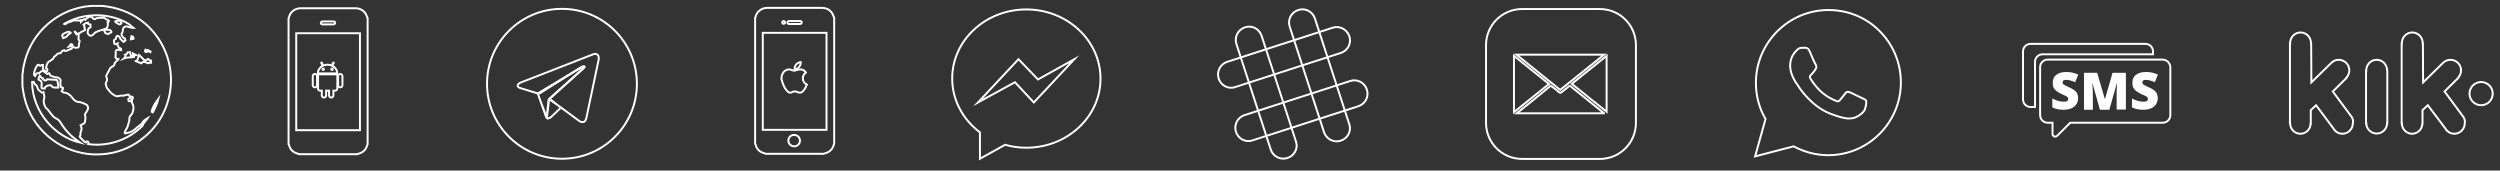 <?xml version="1.0" encoding="utf-8"?>
<!-- Generator: Adobe Illustrator 19.2.1, SVG Export Plug-In . SVG Version: 6.00 Build 0)  -->
<!DOCTYPE svg PUBLIC "-//W3C//DTD SVG 1.1//EN" "http://www.w3.org/Graphics/SVG/1.1/DTD/svg11.dtd">
<svg version="1.1" id="Layer_1" xmlns="http://www.w3.org/2000/svg" xmlns:xlink="http://www.w3.org/1999/xlink" x="0px" y="0px"
	 viewBox="0 0 1271 86.7" style="enable-background:new 0 0 1271 86.7;" xml:space="preserve">
<rect x="0" y="0" width="1271" height="86.7" fill="#333333" stroke="none"/>
<style type="text/css">
	.st0{fill:none;stroke:#FFFFFF;stroke-miterlimit:10;}
	.st1{fill:#FFFFFF;}
</style>
<path class="st0" d="M668.5,9.4c-1.2-3.6-5-5.5-8.5-4.3c-3.6,1.2-5.5,5-4.3,8.5l17.5,53.8c1.2,3.3,4.8,5.2,8.2,4.2
	c3.6-1,5.8-4.8,4.6-8.4C686,63.1,668.5,9.4,668.5,9.4z"/>
<path class="st0" d="M641.4,18.2c-1.2-3.6-5-5.5-8.5-4.3s-5.5,5-4.3,8.5l17.5,53.8c1.2,3.3,4.8,5.2,8.2,4.2c3.6-1,5.8-4.8,4.6-8.4
	C658.9,71.9,641.4,18.2,641.4,18.2z"/>
<path class="st0" d="M690.6,54c3.6-1.2,5.5-5,4.3-8.5c-1.2-3.6-5-5.5-8.5-4.3l-53.9,17.4c-3.3,1.2-5.2,4.8-4.2,8.2
	c1,3.6,4.8,5.8,8.4,4.6C636.8,71.4,690.6,54,690.6,54z"/>
<path class="st0" d="M681.7,26.9c3.6-1.2,5.5-5,4.3-8.5s-5-5.5-8.5-4.3l-53.8,17.4c-3.3,1.2-5.2,4.8-4.2,8.2c1,3.6,4.8,5.8,8.4,4.6
	C628,44.3,681.7,26.9,681.7,26.9z"/>
<g id="Facebook_Messenger_1_">
	<g>
		<path class="st0" d="M521.8,4.8c-20.8,0-37.7,15.7-37.7,35.1c0,11.1,5.5,20.9,14.1,27.4v13.4l12.8-7.1c3.4,1,7.1,1.5,10.8,1.5
			c20.8,0,37.7-15.7,37.7-35.1S542.6,4.8,521.8,4.8z M525.6,52.1L516,41.8l-18.8,10.3l20.6-22l9.9,10.3l18.5-10.3L525.6,52.1z"/>
	</g>
</g>
<path class="st0" d="M813.4,80.8h-39.6c-10.1,0-18.3-8.2-18.3-18.3V22.9c0-10.1,8.2-18.3,18.3-18.3h39.6c10.1,0,18.3,8.2,18.3,18.3
	v39.6C831.7,72.6,823.5,80.8,813.4,80.8z"/>
<g id="Lae9Ql.tif">
	<g>
		<path class="st0" d="M815.5,27.8c-14.9,0-29.6,0-44.5,0c7.5,6,14.8,12,22.2,17.9C800.7,39.7,808,33.8,815.5,27.8z M771.1,57.6
			c14.9,0,29.6,0,44.3,0c0-0.1,0-0.1,0-0.1c-5.7-4.6-11.3-9.1-17-13.7c-0.3-0.3-0.5-0.1-0.8,0.1c-1.2,1-2.4,1.9-3.6,2.9
			c-0.5,0.5-0.9,0.5-1.5,0c-1.1-1-2.3-1.9-3.5-2.8c-0.2-0.1-0.4-0.3-0.6-0.4C782.7,48.3,777,52.9,771.1,57.6z M787.5,42.7
			c-5.9-4.8-11.8-9.5-17.8-14.3c0,9.6,0,19,0,28.6C775.7,52.2,781.5,47.5,787.5,42.7z M816.8,28.4c-6,4.8-11.8,9.5-17.7,14.2
			c5.9,4.8,11.8,9.5,17.7,14.2C816.8,47.4,816.8,38,816.8,28.4z"/>
	</g>
</g>
<g>
	<path class="st0" d="M423.8,8.4c-0.7-2.6-3-4.4-5.8-4.4c-9.3,0-18.6,0-27.9,0c-3,0-5.5,2-6,4.7c0,0.1-0.1,0.2-0.2,0.3
		c0,21.4,0,42.7,0,64.1c0.1,0.1,0.1,0.2,0.2,0.3c0.6,2.5,2.2,4,4.8,4.6c0.1,0,0.2,0.1,0.3,0.2c9.9,0,19.7,0,29.6,0
		c0.2-0.1,0.3-0.1,0.5-0.2c2.4-0.6,3.9-2,4.6-4.4c0-0.2,0.1-0.3,0.2-0.5c0-21.4,0-42.7,0-64.1C423.9,8.8,423.9,8.6,423.8,8.4z
		 M401.1,10.7c0.8,0,1.6,0,2.4,0c1.1,0,2.1,0,3.2,0c0.6,0,0.9,0.2,0.9,0.7c0,0.4-0.3,0.8-0.9,0.8c-0.9,0-1.8,0-2.8,0l0,0
		c-0.8,0-1.6,0-2.3,0c-0.2,0-0.4,0-0.6,0c-0.4-0.1-0.7-0.3-0.7-0.7C400.4,11,400.7,10.7,401.1,10.7z M398.4,10.7
		c0.4,0,0.7,0.3,0.7,0.7s-0.3,0.7-0.7,0.7c-0.4,0-0.7-0.3-0.7-0.7C397.7,11,398,10.7,398.4,10.7z M403.8,74.4c-1.6,0-3-1.3-3-2.9
		s1.3-3,3-2.9c1.6,0,2.9,1.3,2.9,2.9S405.4,74.4,403.8,74.4z M420.2,66c-10.8,0-21.5,0-32.4,0c0-16.4,0-32.8,0-49.3
		c10.8,0,21.5,0,32.4,0C420.2,33.2,420.2,49.6,420.2,66z"/>
	<path class="st0" d="M398.9,44.5c0.4,0.6,0.8,1.2,1.3,1.8c0.2,0.2,0.4,0.4,0.6,0.5s0.4,0.2,0.6,0.3h0.1c0.1,0,0.2,0,0.2,0
		c0.1,0,0.1,0,0.2,0c0.2,0,0.5-0.1,0.7-0.2c0.2-0.1,0.4-0.2,0.6-0.3c0.4-0.1,0.8-0.2,1.2-0.1c0.4,0,0.7,0.1,1,0.3
		c0.2,0.1,0.4,0.2,0.6,0.2c0.3,0.1,0.6,0.1,0.9,0.1s0.6-0.2,0.8-0.3c0.2-0.2,0.5-0.4,0.7-0.6c0.2-0.3,0.4-0.5,0.6-0.8
		c0.4-0.6,0.7-1.2,1-1.9c0.1-0.2,0.1-0.3,0.2-0.5l0,0l0,0c-0.2-0.1-0.3-0.1-0.4-0.2c-0.6-0.4-1-0.9-1.3-1.5c-0.2-0.3-0.2-0.7-0.3-1
		c-0.1-0.5,0-1,0.1-1.5c0.2-0.5,0.5-1,0.8-1.4c0.2-0.2,0.4-0.4,0.6-0.5l0,0c0,0,0,0,0-0.1c-0.5-0.7-1.1-1.1-1.9-1.4
		c-0.3-0.1-0.6-0.1-0.9-0.1c-0.5,0-1,0.1-1.5,0.2c-0.3,0.1-0.6,0.2-0.9,0.3c-0.1,0-0.2,0.1-0.4,0.1c-0.2,0.1-0.4,0.1-0.7,0
		c-0.2-0.1-0.4-0.1-0.6-0.2c-0.3-0.1-0.6-0.2-0.9-0.3s-0.6-0.1-0.9-0.1c-0.7,0-1.4,0.3-1.9,0.7c-0.7,0.5-1.1,1.1-1.4,1.8
		c-0.2,0.4-0.3,0.8-0.3,1.2c0,0.2,0,0.4-0.1,0.6v0.1c0,0.2,0,0.4,0,0.5v0.1C397.8,41.9,398.2,43.2,398.9,44.5z"/>
	<path class="st0" d="M404,35.1c0.2,0,0.3,0,0.5,0c0.3-0.1,0.6-0.2,0.9-0.3c0.6-0.3,1-0.8,1.3-1.4c0.3-0.5,0.4-1,0.4-1.6
		c0-0.1,0-0.2,0-0.2H407c-0.2,0-0.3,0-0.5,0.1c-1.1,0.3-1.9,1-2.3,2C404,34.1,403.9,34.6,404,35.1C404,35,404,35,404,35.1L404,35.1z
		"/>
</g>
<path class="st0" d="M186.6,8.6c-0.7-2.6-3-4.4-5.8-4.4c-9.3,0-18.6,0-27.9,0c-3,0-5.5,2-6,4.7c0,0.1-0.1,0.2-0.2,0.3
	c0,21.4,0,42.7,0,64.1c0.1,0.1,0.1,0.2,0.2,0.3c0.6,2.5,2.2,4,4.8,4.6c0.1,0,0.2,0.1,0.3,0.2c9.9,0,19.7,0,29.6,0
	c0.2-0.1,0.3-0.1,0.5-0.2c2.4-0.6,3.9-2,4.6-4.4c0-0.2,0.1-0.3,0.2-0.5c0-21.4,0-42.7,0-64.1C186.7,9,186.7,8.8,186.6,8.6z
	 M163.9,10.9c0.8,0,1.6,0,2.4,0c1.1,0,2.1,0,3.2,0c0.6,0,0.9,0.2,0.9,0.7c0,0.4-0.3,0.8-0.9,0.8c-0.9,0-1.8,0-2.8,0l0,0
	c-0.8,0-1.6,0-2.3,0c-0.2,0-0.4,0-0.6,0c-0.4-0.1-0.7-0.3-0.7-0.7C163.2,11.2,163.5,10.9,163.9,10.9z M183,66.2
	c-10.8,0-21.5,0-32.4,0c0-16.4,0-32.8,0-49.3c10.8,0,21.5,0,32.4,0C183,33.4,183,49.8,183,66.2z"/>
<g>
	<path class="st0" d="M1034.6,31.5c0-2.2,1.7-3.9,3.9-3.9h56.1v-1.4c0-2.2-1.7-3.9-3.9-3.9h-58.3c-2.2,0-3.9,1.7-3.9,3.9v24.3
		c0,2.2,1.7,3.9,3.9,3.9h2.2L1034.6,31.5L1034.6,31.5z"/>
</g>
<path class="st0" d="M1099.4,30.3h-58.3c-2.2,0-3.9,1.7-3.9,3.9v24.3c0,2.2,1.7,3.9,3.9,3.9h2.4v5.7c0,1.2,1.5,1.8,2.3,1l6.7-6.7h47
	c2.2,0,3.9-1.7,3.9-3.9V34.2C1103.3,32,1101.6,30.3,1099.4,30.3z"/>
<path class="st1" d="M1049.1,42.9c0.4,0.3,1.4,0.8,3.1,1.6c1.6,0.7,2.7,1.5,3.4,2.3c0.6,0.8,0.9,1.9,0.9,3.1c0,1.2-0.3,2.2-0.9,3.1
	c-0.6,0.9-1.4,1.6-2.6,2.1c-1.1,0.5-2.4,0.7-3.9,0.7c-1.2,0-2.3-0.1-3.1-0.3s-1.7-0.5-2.6-0.9v-4.5c1,0.5,2,0.9,3,1.2s2,0.4,2.9,0.4
	c0.8,0,1.3-0.1,1.7-0.4c0.4-0.3,0.5-0.6,0.5-1c0-0.3-0.1-0.5-0.2-0.7s-0.4-0.4-0.7-0.6c-0.3-0.2-1.1-0.6-2.5-1.2
	c-1.2-0.6-2.1-1.1-2.7-1.6s-1.1-1.1-1.4-1.8s-0.4-1.5-0.4-2.4c0-1.7,0.6-3.1,1.9-4c1.3-1,3-1.4,5.2-1.4c1.9,0,3.9,0.4,5.9,1.3
	l-1.6,3.9c-1.8-0.8-3.3-1.2-4.5-1.2c-0.7,0-1.1,0.1-1.4,0.3s-0.4,0.5-0.4,0.9C1048.5,42.3,1048.7,42.6,1049.1,42.9z"/>
<path class="st1" d="M1080.8,55.7h-4.7v-8.2c0-0.4,0-0.9,0-1.4s0.1-1.8,0.2-3.8h-0.1l-3.8,13.5h-4.8l-3.8-13.5h-0.1
	c0.2,2.3,0.3,4.1,0.3,5.4v8.1h-4.5V37h6.7l3.9,13.3h0.1L1074,37h6.8V55.7z"/>
<path class="st1" d="M1089.6,42.9c0.4,0.3,1.4,0.8,3.1,1.6c1.6,0.7,2.7,1.5,3.4,2.3c0.6,0.8,0.9,1.9,0.9,3.1c0,1.2-0.3,2.2-0.9,3.1
	c-0.6,0.9-1.4,1.6-2.6,2.1c-1.1,0.5-2.4,0.7-3.9,0.7c-1.2,0-2.3-0.1-3.1-0.3s-1.7-0.5-2.6-0.9v-4.5c1,0.5,2,0.9,3,1.2s2,0.4,2.9,0.4
	c0.8,0,1.3-0.1,1.7-0.4c0.4-0.3,0.5-0.6,0.5-1c0-0.3-0.1-0.5-0.2-0.7s-0.4-0.4-0.7-0.6c-0.3-0.2-1.1-0.6-2.5-1.2
	c-1.2-0.6-2.1-1.1-2.7-1.6s-1.1-1.1-1.4-1.8s-0.4-1.5-0.4-2.4c0-1.7,0.6-3.1,1.9-4c1.3-1,3-1.4,5.2-1.4c1.9,0,3.9,0.4,5.9,1.3
	l-1.6,3.9c-1.8-0.8-3.3-1.2-4.5-1.2c-0.7,0-1.1,0.1-1.4,0.3s-0.4,0.5-0.4,0.9C1089.1,42.3,1089.3,42.6,1089.6,42.9z"/>
<circle class="st0" cx="285.7" cy="42.6" r="38.1"/>
<path class="st1" d="M297,33.8c-0.3-0.4-0.9-0.5-1.3-0.3l-22.9,13.8l4,11.3c0.1,0.2,0.1,0.4,0.2,0.6c0.2,0.7,0.6,1.5,1.7,1.5
	c0-0.3-0.3-0.9-0.2-1.2c-0.3,0-0.3-0.1-0.4-0.6c-0.1-0.2-0.1-0.4-0.2-0.7L274,47.8l22.2-13.4l-17.7,15.9l3.2,2.4
	c0.2-0.3,0.4-0.6,0.6-0.8l-2.2-1.7l16.8-15.1C297.2,34.8,297.3,34.2,297,33.8z"/>
<path class="st1" d="M278.6,60.7c-0.2,0-0.4,0-0.5-0.1c-0.3-0.1-0.7-0.5-0.6-1.4l0.9-8.8l7.5,4.3l-5,4.8
	C280.5,60,279.5,60.7,278.6,60.7z M278.6,59.3c0,0.3,0,0.3,0,0.3c0.2,0.1,1.1-0.2,1.7-0.9l4.2-4l-4.9-3.5L278.6,59.3z"/>
<path class="st0" d="M279.3,50.3l15.3,11.3c1.8,1,3,0.5,3.5-1.6l6.2-29.4c0.6-2.6-1-3.7-2.7-3l-36.5,14.2c-2.5,1-2.5,2.4-0.5,3
	l9.4,2.9L295.8,34c1-0.6,2-0.3,1.2,0.4L279.3,50.3z"/>
<g id="ZcFnwI.tif">
	<g>
		<path class="st0" d="M46.5,3c1.8,0,3.6,0,5.4,0c0.8,0.1,1.7,0.2,2.5,0.3c7.3,1.1,13.9,4,19.5,8.8C84.4,21.2,89.1,35.4,86,49
			c-2.1,9.3-7.1,16.8-14.8,22.4c-5.7,4.1-12.1,6.5-19.1,7c-3.6,0.3-7.2,0.1-10.7-0.7c-7.2-1.5-13.4-4.9-18.7-10
			c-6-5.9-9.6-13-10.9-21.3c-0.2-1-0.3-2-0.4-3c0-1.8,0-3.6,0-5.4c0-0.2,0.1-0.4,0.1-0.6c0.2-1.5,0.3-3,0.7-4.5
			c1.5-7.2,4.9-13.5,10.1-18.8c5.9-5.9,13-9.5,21.2-10.8C44.5,3.2,45.5,3.1,46.5,3z M74.9,60.2L74.9,60.2c-1,0.6-1.9,1.1-2.5,2.2
			c-0.3,0.5-0.9,0.9-1.4,1.4c-0.3,0.3-0.8,0.5-1.1,0.8c-1,1-2.2,1.9-3.5,2.5c-0.6,0.3-1.4,0.3-2.1,0.6c-0.3,0.1-0.7,0.3-0.9-0.1
			c-0.1-0.2,0.1-0.6,0.2-0.9c0.3-0.7,0.8-1.3,1.1-1.9c0.4-1.1,0.7-2.3,1-3.4c0.1-0.2,0.1-0.4,0.1-0.6c-0.2-0.8,0.1-1.5,0.6-2.1
			c0.4-0.5,0.9-1,1-1.5c0.4-1.4,0.8-2.9,0-4.3c-0.5-0.9-0.5-1.8,0-2.7c0.4-0.7,0.1-1.2-0.8-1.1c-0.5,0-0.8-0.1-0.9-0.6
			c0-0.1-0.1-0.3-0.2-0.4c-0.3,0-0.6,0.1-1,0.1c-0.5,0.1-1,0.3-1.6,0.4c-0.8,0.1-1.6-0.1-2.4,0.2c-1.1,0.4-1.9-0.1-2.8-0.6
			c-0.9-0.6-1.7-1.3-2.3-2.2c-0.6-0.8-1.5-1.5-1.4-2.7c-0.5-0.5-0.3-1,0-1.5c0.6-0.9,0.5-1.7,0.1-2.6c-0.2-0.4-0.1-0.8,0.1-1.1
			c0.5-1,1.1-2,1.6-3c0.2-0.5,0.5-0.8,1-1.1c0.6-0.3,1.3-0.6,1.4-1.4c0.1-0.6,0.4-1,0.9-1.4c0.4-0.3,0.7-0.7,1.1-1
			c0-0.1,0-0.1,0-0.2c-0.9,0.2-1.2-0.3-1.5-0.9c0.1-0.5,0.1-0.8,0.1-1.2c0.1-0.4,0.1-0.9,0-1.3c-0.1-0.9,0.4-1.4,1.4-1.3
			c0.5,0.1,0.9,0.1,1.4,0.2c0-0.7-0.1-1-0.6-1c-0.6-0.1-0.8-0.4-0.8-0.9c0-0.1,0-0.2-0.1-0.3c-0.6-0.2-0.5-0.7-0.3-1.2
			c-0.3,0.1-0.5,0.2-0.6,0.2c-1,0.3-1.2,0.2-1.2-0.8v-0.1c-0.2-1-0.2-1,0.5-1.4c0.1-0.1,0.3-0.1,0.4-0.2c0.1-0.3,0.1-0.6,0.2-1
			c0.2-0.6,0.7-0.8,1.1-0.4c0.4,0.3,0.9,0.5,0.9,1.2c0,0.1,0.1,0.2,0.2,0.3c0.5,0.5,1,0.9,1.5,1.4c0.4-0.3,0.7-0.6,1-0.8
			c-0.1-0.4-0.2-0.7-0.3-0.9c-0.3-0.2-0.6-0.3-0.8-0.5c-0.4-0.4-0.7-0.9-0.9-1.4c-0.1-0.2-0.1-0.5,0-0.6c0.6-0.6,0.6-1.3,0.7-2.1
			c0.1-1.1,1.2-1.8,2.2-1.5c0.8,0.2,1.7,0.5,2.5,0.7c0.1,0,0.3-0.1,0.6-0.1c-0.5-0.4-0.8-0.6-1.2-0.9c-0.3-0.3-0.6-0.7-1-0.9
			c-4-2.5-8.5-3.9-13.4-4.4c-3.1-0.3-6.2-0.1-9.3,0.4C39.3,9,36,10.2,32.8,12c-0.1,0-0.1,0.1-0.2,0.2c0.2,0.1,0.4,0.2,0.5,0.2
			c0.8-0.7,1.6-1.1,2.5-1.3c0.2,0,0.4-0.1,0.6-0.2c0.6-0.4,1.2-0.5,1.8-0.5c0.3,0,0.6-0.1,0.9,0c0.4,0,0.8,0,1.2,0.1
			c0.3-0.1,0.6-0.2,1-0.3c0,0.3,0.1,0.6,0.1,0.8c0.3-0.3,0.7-0.7,1.1-1c0.6-0.4,0.6-0.4,1.1,0.1c0.2-0.2,0.4-0.5,0.6-0.7
			c0.5-0.3,0.9-0.6,1.4-0.9c0.2-0.1,0.6-0.1,0.8,0c0.4,0.2,0.9,0.5,1.2,0.9c0.4,0.4,0.7,0.5,1.1,0.2c0.4-0.3,0.9-0.5,1.5-0.5
			S51.2,9,51.9,9c0.6,0,1.2,0,1.6,0.4c0.3,0.4,0.7,0.5,1.2,0.7c0.3,0.1,0.6,0.3,0.7,0.5c0.1,0.4-0.3,0.5-0.6,0.6c0,0,0,0.1-0.1,0.1
			c0.3,0.9,0.1,1.8-0.2,2.6c-0.1,0.2-0.2,0.4-0.3,0.5c-0.8,0.3-1.5,0.6-2.3,0.8c-0.4,0.1-0.8,0.2-1.1,0.3c-0.4,0.2-0.8,0.4-1.3,0.5
			c-0.6,0.2-1.2,0.5-1.6,1c-0.2,0.3-0.5,0.6-0.8,0.8c-0.3,0.2-0.8,0.5-1.1,0.4c-0.4-0.1-0.9-0.5-1.2-0.9c-0.5-0.9-0.1-1.8,0.1-2.6
			c0-0.2,0.2-0.3,0.4-0.4c0.2-0.2,0.4-0.3,0.7-0.4c0-0.5,0-1,0-1.5c-0.5-0.2-1.4,0.2-1.3-0.9c-0.8,0.1-1.8,0.6-2.2,1
			c0.1,0.1,0.1,0.2,0.2,0.4c0.1,0.1,0.2,0.2,0.2,0.4c0.1,0.2,0.1,0.4,0.1,0.5c-0.2,0.3,0,0.5,0.1,0.8c0.3,0.5,0.3,0.6-0.2,0.9
			c-0.7,0.4-1.5,0.5-2.1,1.2c-0.1,0.1-0.2,0-0.3,0.1c-0.4,0-0.5,0.3-0.5,0.6c0,0.9-0.1,1.9-0.1,2.7c0.3,0.3,0.6,0.5,0.6,0.7
			c0,0.5-0.2,1-0.4,1.6c0,0.2,0,0.4,0,0.6c0.1,0.7,0,1-0.7,1.2c-0.5,0.1-1.1,0.2-1.6-0.1c-0.3-0.2-0.7-0.2-1.1-0.4
			c0.1,0.6,0,0.9-0.4,1.1c-0.8,0.3-1.6,0.6-2.4,1c-0.5,0.2-0.9,0.3-1.2-0.3c-0.4,0.1-0.7,0.2-1,0.4c-0.2,0.1-0.4,0.3-0.4,0.4
			c-0.2,0.6-0.6,0.8-1.2,0.8c-0.5,0-0.9,0.2-1.2,0.6c-0.4,0.5-0.9,0.8-1.4,1.2c-0.1,0.1-0.2,0.2-0.2,0.3c-0.1,0.6-0.5,0.9-1,1.2
			c-0.5,0.3-1,0.7-1.5,1c-0.2,0.2-0.4,0.4-0.6,0.6c-0.6,0.8-0.5,1.8-0.8,2.7c0.2,0.1,0.3,0.2,0.5,0.3c0.3,0.3,0.3,1,0,1.2
			s-0.7,0.1-1-0.2c-0.1-0.1-0.3-0.2-0.4-0.2c-0.6-0.1-0.7-0.2-0.7-0.8s0-1.2,0-2c-0.3,0-0.6,0-0.8,0.1c-0.6,0.5-0.6,0.5-1.1,0
			c-0.4-0.3-0.6-0.3-0.9,0.1c-1,1.3-1.5,2.7-1.7,4.3c0,0.5,0,0.9,0.6,1.2c0.1-0.2,0.2-0.3,0.2-0.4c0.1-0.8,0.6-1.1,1.3-1.1
			c0.1,0,0.3,0,0.4,0c0.2-0.1,0.4-0.2,0.6-0.4c0.5-0.7,1.2-0.9,2-0.4c0.6,0.4,1.2,0.8,1.7,1.2c0.4-0.2,0.9-0.4,0.9-0.4
			c0.3,0.4,0.4,0.8,0.7,1.3c0.6,0.2,1.5,0.5,2.3,0.8c0.1,0,0.2,0,0.3,0c0.7,0,1.4,0.1,1.9,0.6c0.4,0.3,0.8,0.8,0.6,1.3
			c-0.1,0.4-0.1,0.7-0.1,1.1c0.1,0.6,0,1.2,0.1,1.7c0,0.1,0.2,0.3,0.3,0.4c0.2,0.1,0.4,0.1,0.6,0.1c0.4,0.1,0.5,0.3,0.3,0.6
			c-0.2,0.4-0.3,0.8-0.6,1.3c0.4,0.2,0.8,0.7,1.2,0.7c1.1-0.1,2,0.6,2.7,1.1c0.8,0.5,1.3,1.4,1.9,2.1c0.7,0.8,1.5,1.4,2.5,1.5
			c1.5,0.1,2.7,0.6,4,1.3c0.3,0.2,0.7,0.4,0.8,0.7c0.2,0.5,0.4,1.2,0.2,1.7c-0.3,0.8-0.9,1.5-1.3,2.3c-0.1,0.2-0.3,0.5-0.2,0.6
			c0.4,1.2,0.2,2.4,0,3.5c-0.1,0.4-0.2,0.7-0.6,0.9c-0.6,0.3-1.1,0.6-1.6,0.9c0.1,0.2,0.1,0.4,0.2,0.6c0.4,0.8,0.3,1.6,0,2.4
			c-0.1,0.2-0.1,0.4-0.2,0.6c-0.1,0.3-0.2,0.5-0.1,0.8c0.1,0.3,0.1,0.7-0.2,1c-0.3,0.2-0.2,0.5,0,0.7c0.7,0.7,1.4,1.5,2.2,2.2
			c0.2,0.2,0.5,0.3,0.7,0.4c0.2-0.5,0.5-0.7,1-0.4c0.2,0.1,0.4,0.3,0.4,0.4c0,0.3-0.1,0.5-0.2,0.8c0.1,0,0.2,0,0.3,0.1
			c3.6,0.5,7.1,0.3,10.7-0.4c6.2-1.3,11.6-4.1,16.2-8.5c0.4-0.4,0.8-0.7,0.8-1.3c0-0.2,0.1-0.4,0.3-0.5c0.4-0.6,0.9-1.1,1.4-1.7
			C74.5,60.8,74.7,60.5,74.9,60.2z M16.3,41.7C16.5,57,28,69.7,41,72.6c-0.9-0.6-1.8-1.2-2.7-1.9c-0.8-0.6-1.7-1.3-2.4-2
			c-2-1.9-3.7-4-5.1-6.4c-0.6-0.9-1.3-1.7-2.3-2.1c-0.7-0.3-1.2-0.7-1.7-1.3c-1.2-1.3-2.1-3-3.5-4.1l-0.1-0.1
			c-0.7-1.4-1.3-2.8-0.8-4.4c0.4-1.2-0.1-2.2-0.3-3.4c-0.6,0.4-1,0.2-1.4-0.3c-0.2-0.3-0.6-0.4-0.9-0.7c-0.2-0.2-0.4-0.4-0.5-0.6
			c-0.2-0.5-0.3-0.9-0.5-1.4c-0.1-0.2-0.1-0.5-0.3-0.5c-0.7-0.4-1.2-1.1-1.4-1.8C16.8,41.6,16.6,41.6,16.3,41.7z M22.7,45
			c0.1-0.8,0.8-1.1,1.5-1.5c0.4-0.2,0.8,0,1.1-0.1c0.5-0.2,0.8,0,1,0.4c0.3,0.5,0.8,0.6,1.3,0.7c0.6,0.1,1.3,0,2,0
			c0-0.3,0-0.7,0-1.1c-0.1-0.6-0.2-1.1-0.3-1.7c-0.1-0.9-0.3-1.1-1.1-1.1c-1.4-0.1-2.8-0.2-4.2-0.3c-0.2,0.4-0.6,0.7-1.1,0.6
			c-0.5-0.1-1-0.4-1-1c-1,0-1.1-1.1-1.7-1.5c-0.2,0.5-0.4,1-0.6,1.6c-0.1,0.4-0.1,0.6,0.4,0.7c0.8,0.3,1.2,0.9,1.2,1.7
			c0,0.6-0.1,1.2-0.1,1.9c0,0.6,0.2,0.7,0.7,0.7C21.9,44.9,22.2,44.9,22.7,45z M69,31v0.1c1,0.4,1.9,0.7,2.9,1.1
			c0.5-0.8,0.9-0.9,1.9-0.6c0.5,0.2,1,0.3,1.5,0.5c0.1,0,0.2,0,0.3,0c0.3-0.4,0.8-0.2,1.2-0.2c0-0.4,0-0.7,0-1.1
			c-0.7,0-0.8-0.1-1.4-0.8c-0.2,0.1-0.7,0.1-0.7,0.2c-0.1,0.5-0.4,0.5-0.8,0.4c-0.3-0.1-0.7-0.1-0.9-0.4c-0.6-0.6-1.2-1.2-1.8-1.8
			c-0.1-0.1-0.3-0.2-0.5-0.4c-0.2,0.7-0.5,1.4-0.7,2C69.8,30.9,69.7,31,69,31z M63,29.7c1.7-0.7,3.5-0.4,5.1-0.7
			c0-0.2,0-0.5,0.1-0.7c0.2-0.2,0.5-0.2,0.9-0.3c-0.6-0.3-1-0.6-1.6-0.9c0,0.3,0.1,0.3,0.1,0.4c0.1,0.6,0,0.8-0.5,0.9
			s-0.6-0.2-0.7-0.6s-0.2-0.9-0.3-1.3c-0.3,0-0.5,0.1-0.7,0.1s-0.4,0-0.5,0c-0.2,0.3-0.2,0.6-0.4,0.8c-0.2,0.2-0.5,0.3-0.9,0.4
			C64.1,28.6,63.6,29.1,63,29.7z M35.9,16.7c-0.8-0.9-1.5-0.5-2.2-0.2c-0.2,0.1-0.5,0.2-0.7,0.3c-0.4,0.2-0.8,0.4-1.1,0.7
			c-0.1,0.1-0.3,0.4-0.3,0.5c0.1,0.5,0.3,0.9,0.5,1.4c0.3-0.1,0.5-0.2,0.7-0.3c0.7-0.2,1.3-0.5,1.6-1.2c0.1-0.2,0.3-0.3,0.5-0.4
			C35.2,17.2,35.6,16.9,35.9,16.7z M77.7,57.1c1.2-2.2,2.2-4.4,2.8-6.8c-1.5,2-2.9,4-3.4,6.5C77.3,56.9,77.5,57,77.7,57.1z
			 M73.9,25.3c-0.2,0.4-0.3,0.7,0,1c0.3,0.4,0.6,0.1,0.9,0c0.5-0.2,1-0.3,1.4,0c0-0.1,0-0.1,0.1-0.2c-0.4-0.2-0.8-0.5-1.2-0.7
			C74.6,25.9,74.2,25.5,73.9,25.3z M67.9,19.7c-0.1-1-0.3-1.3-1.1-1.3c-0.1,0.5-0.1,1-0.2,1.6C67.1,19.9,67.5,19.8,67.9,19.7z
			 M36.8,23.2c0-0.1,0.1-0.1,0.1-0.2c-0.1-0.2-0.2-0.5-0.3-0.5c-0.3-0.1-0.6-0.2-0.8,0.2c-0.1,0.3-0.4,0.4-0.5,0.7
			c-0.1,0.1-0.1,0.3-0.2,0.4C35.8,23.7,36,22.8,36.8,23.2z M38.1,16.1L38,16.2c0.3,0.4,0.5,0.8,0.8,1.2c0.1-0.1,0.2-0.2,0.4-0.3
			C38.8,16.8,38.5,16.4,38.1,16.1z"/>
		<path class="st0" d="M54.9,17.3c-0.5-0.2-1-0.3-1.4-0.5c-0.1-0.1-0.2-0.3-0.2-0.4c0-0.1,0-0.2-0.1-0.3c-0.4-0.7-0.4-0.9,0.4-0.9
			c0.7-0.1,1.4-0.1,2,0c0.4,0.1,0.7,0.4,1,0.7c0.1,0.1,0.1,0.6-0.1,0.6C56,16.8,55.4,17,54.9,17.3z"/>
		<path class="st0" d="M61.8,11.7c0,0.3-0.8,0.8-1.1,0.7c-0.7-0.3-1.4-0.7-2-1.2c-0.3-0.2-0.1-0.5,0.2-0.5c0.5-0.1,1-0.2,1.5-0.2
			c0.3,0,0.6,0.2,0.8,0.4C61.5,11.1,61.6,11.4,61.8,11.7z"/>
		<path class="st0" d="M66,51.5c-0.5,0-0.8-0.3-0.8-0.8s0.5-0.9,0.9-0.8c0.5,0,0.8,0.3,0.8,0.8C67,51.1,66.6,51.5,66,51.5z"/>
	</g>
</g>
<path id="shape_3" class="st0" d="M892.3,79.5l5.3-19c-3.3-5.6-4.9-11.9-4.9-18.4c0-20.4,16.6-37,36.9-37c9.9,0,19.2,3.8,26.1,10.8
	s10.7,16.2,10.7,26.1c0,20.3-16.6,36.9-36.9,36.9l0,0l0,0c-6.2,0-12.2-1.6-17.6-4.5L892.3,79.5z"/>
<g id="shape_1">
	<g>
		<path class="st0" d="M920,26c-0.7-1.6-1.5-1.6-2.1-1.7c-0.6,0-1.2,0-1.8,0c-0.7,0-1.7,0.2-2.6,1.2c-0.9,1-3.4,3.3-3.4,8
			s3.4,9.2,3.9,9.9c0.4,0.7,6.6,10.5,16.3,14.3c8.1,3.1,9.8,2.6,11.4,2.4c1.8-0.1,5.6-2.4,6.4-4.5c0.8-2.2,0.8-4.1,0.6-4.5
			s-0.9-0.7-1.8-1.1c-1-0.4-5.6-2.8-6.5-3.1s-1.5-0.4-2.1,0.4c-0.7,1-2.5,3.1-3,3.7c-0.6,0.7-1.1,0.7-2,0.2c-1-0.4-4-1.5-7.6-4.7
			c-2.8-2.6-4.7-5.6-5.3-6.6s-0.1-1.5,0.4-1.9c0.4-0.4,1-1.1,1.5-1.7c0.4-0.6,0.7-1,1-1.6c0.3-0.7,0.1-1.2-0.1-1.7
			C922.7,32.5,920.8,27.8,920,26z"/>
	</g>
</g>
<g>
	<path class="st0" d="M173,37.6c-0.6,0-1.1,0.5-1.1,1.1v4.6c0,0.6,0.5,1.1,1.1,1.1s1.1-0.5,1.1-1.1v-4.6
		C174.1,38.1,173.6,37.6,173,37.6z"/>
	<path class="st0" d="M160.1,37.6c-0.6,0-1.1,0.5-1.1,1.1v4.6c0,0.6,0.5,1.1,1.1,1.1s1.1-0.5,1.1-1.1v-4.6
		C161.2,38.1,160.7,37.6,160.1,37.6z"/>
	<path class="st0" d="M168.9,33.4l0.8-1.4c0-0.1,0-0.2-0.1-0.2c0,0,0,0-0.1,0s-0.1,0-0.1,0.1l-0.8,1.4c-0.6-0.3-1.4-0.4-2.1-0.4
		c-0.8,0-1.5,0.2-2.1,0.4l-0.8-1.4c0-0.1-0.1-0.1-0.1-0.1h-0.1c-0.1,0-0.1,0.1-0.1,0.2l0.8,1.4c-1.5,0.8-2.5,2.3-2.5,3.9h9.8
		C171.5,35.7,170.4,34.2,168.9,33.4z M164.3,35.6c-0.2,0-0.4-0.2-0.4-0.4s0.2-0.4,0.4-0.4s0.4,0.2,0.4,0.4
		C164.7,35.4,164.5,35.6,164.3,35.6z M168.8,35.6c-0.2,0-0.4-0.2-0.4-0.4s0.2-0.4,0.4-0.4s0.4,0.2,0.4,0.4
		C169.2,35.4,169,35.6,168.8,35.6z"/>
	<path class="st0" d="M161.6,44.9c0,0.7,0.5,1.2,1.2,1.2h0.8v2.4c0,0.6,0.5,1.1,1.1,1.1s1.1-0.5,1.1-1.1v-2.4h1.5v2.4
		c0,0.6,0.5,1.1,1.1,1.1s1.1-0.5,1.1-1.1v-2.4h0.8c0.7,0,1.2-0.5,1.2-1.2v-7.1h-9.8v7.1H161.6z"/>
</g>
<title>Artbox</title>
<desc>Created with Sketch.</desc>
<g>
	<ellipse class="st0" cx="1261.4" cy="47.6" rx="5.9" ry="5.9"/>
	<path class="st0" d="M1213.7,36L1213.7,36c-0.1-0.1-0.1-0.1-0.1-0.2c0-3-2.4-5.4-5.3-5.4c-2.9,0-5.3,2.4-5.3,5.4c0,0,0,0.1,0,0.1
		l-0.1,0l0,26.7h0.1c0,2.9,2.4,5.3,5.3,5.3c2.9,0,5.3-2.4,5.3-5.3h0.1L1213.7,36z"/>
	<path class="st0" d="M1195.7,59.6l-9.7-13.1l7-6.9l-0.1-0.1c0.9-1,1.5-2.3,1.5-3.7c0-3-2.4-5.4-5.4-5.4c-1.6,0-3,0.7-4,1.8l0,0
		l-9.9,9.7l-0.1-19.7l-0.1,0c0-0.1,0-0.2,0-0.3c0-3-2.4-5.4-5.3-5.4c-2.9,0-5.3,2.4-5.3,5.4c0,0.1,0,0.1,0,0.2l-0.1,0l0,40.5l0.1,0
		c0,0,0,0.1,0,0.1c0,2.9,2.3,5.3,5.2,5.3c2.8,0,5.1-2.2,5.2-5l0.1,0l0-7l2.7-2.5l8.8,11.8c0.9,1.6,2.6,2.7,4.6,2.7
		c2.9,0,5.3-2.4,5.3-5.4C1196.5,61.5,1196.2,60.5,1195.7,59.6L1195.7,59.6z"/>
	<path class="st0" d="M1252.5,59.6l-9.7-13.1l7-6.9l-0.1-0.1c0.9-1,1.5-2.3,1.5-3.7c0-3-2.4-5.4-5.4-5.4c-1.6,0-3,0.7-4,1.8l0,0
		l-9.9,9.7l-0.1-19.7l-0.1,0c0-0.1,0-0.2,0-0.3c0-3-2.4-5.4-5.3-5.4c-2.9,0-5.3,2.4-5.3,5.4c0,0.1,0,0.1,0,0.2l-0.1,0l0,40.5l0.1,0
		c0,0,0,0.1,0,0.1c0,2.9,2.3,5.3,5.2,5.3c2.8,0,5.1-2.2,5.2-5l0.1,0l0-7l2.7-2.5l8.9,11.8c0.9,1.6,2.6,2.7,4.6,2.7
		c2.9,0,5.3-2.4,5.3-5.4C1253.3,61.5,1253,60.5,1252.5,59.6L1252.5,59.6z"/>
</g>
</svg>

